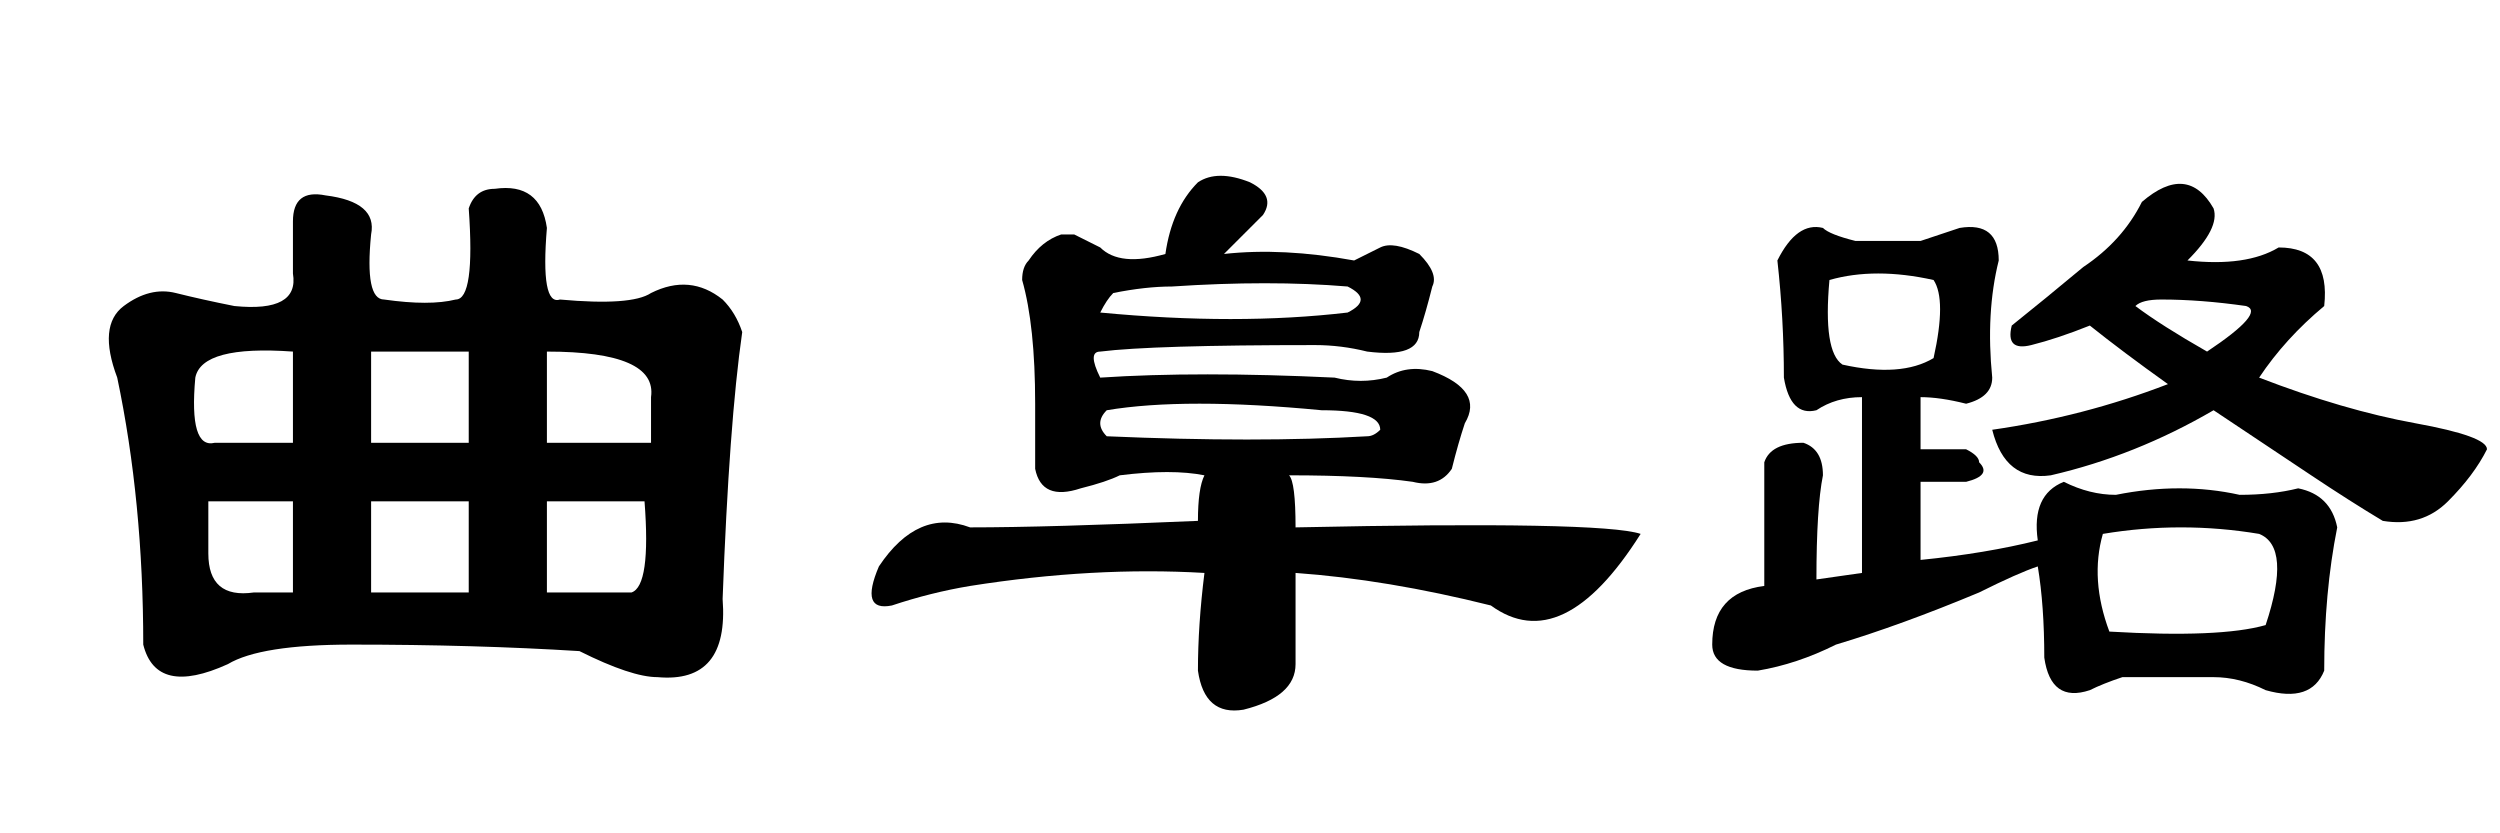 <?xml version='1.0' encoding='UTF-8'?>
<!-- This file was generated by dvisvgm 2.3.5 -->
<svg height='10.5pt' version='1.1' viewBox='-72 -74.051 31.5 10.5' width='31.5pt' xmlns='http://www.w3.org/2000/svg' xmlns:xlink='http://www.w3.org/1999/xlink'>
<defs>
<path d='M5.906 -1.559V-2.707H4.676V-1.559H5.906ZM3.691 -1.559V-2.707H2.625V-2.051Q2.625 -1.477 3.199 -1.559H3.691ZM7.055 -5.25Q7.957 -5.168 8.203 -5.332Q8.695 -5.578 9.105 -5.25Q9.27 -5.086 9.352 -4.84Q9.187 -3.691 9.105 -1.477Q9.187 -0.41 8.285 -0.492Q7.957 -0.492 7.301 -0.82Q5.988 -0.902 4.43 -0.902Q3.281 -0.902 2.871 -0.656Q1.969 -0.246 1.805 -0.902Q1.805 -2.707 1.477 -4.266Q1.23 -4.922 1.559 -5.168T2.215 -5.332T2.953 -5.168Q3.773 -5.086 3.691 -5.578V-6.234Q3.691 -6.645 4.102 -6.562Q4.758 -6.48 4.676 -6.07Q4.594 -5.25 4.84 -5.25Q5.414 -5.168 5.742 -5.25Q5.988 -5.25 5.906 -6.398Q5.988 -6.645 6.234 -6.645Q6.809 -6.727 6.891 -6.152Q6.809 -5.168 7.055 -5.25ZM8.203 -3.445V-4.02Q8.285 -4.594 6.891 -4.594V-3.445H8.203ZM4.676 -4.594V-3.445H5.906V-4.594H4.676ZM3.691 -3.445V-4.594Q2.543 -4.676 2.461 -4.266Q2.379 -3.363 2.707 -3.445H3.691ZM7.957 -1.559Q8.203 -1.641 8.121 -2.707H6.891V-1.559H7.957Z' id='g0-7202'/>
<path d='M5.988 -6.48Q6.562 -6.973 6.891 -6.398Q6.973 -6.152 6.562 -5.742Q7.301 -5.66 7.711 -5.906Q8.367 -5.906 8.285 -5.168Q7.793 -4.758 7.465 -4.266Q8.531 -3.855 9.434 -3.691T10.336 -3.363Q10.172 -3.035 9.844 -2.707T9.023 -2.461Q8.613 -2.707 8.121 -3.035T6.891 -3.855Q5.906 -3.281 4.84 -3.035Q4.266 -2.953 4.102 -3.609Q5.25 -3.773 6.316 -4.184Q5.742 -4.594 5.332 -4.922Q4.922 -4.758 4.594 -4.676T4.348 -4.922Q4.758 -5.25 5.25 -5.66Q5.742 -5.988 5.988 -6.48ZM6.809 -4.594Q7.547 -5.086 7.301 -5.168Q6.727 -5.25 6.234 -5.25Q5.988 -5.25 5.906 -5.168Q6.234 -4.922 6.809 -4.594ZM3.199 -5.988Q3.445 -6.07 3.691 -6.152Q4.184 -6.234 4.184 -5.742Q4.02 -5.086 4.102 -4.266Q4.102 -4.02 3.773 -3.937Q3.445 -4.02 3.199 -4.02V-3.363H3.773Q3.937 -3.281 3.937 -3.199Q4.102 -3.035 3.773 -2.953H3.199V-1.969Q4.02 -2.051 4.676 -2.215Q4.594 -2.789 5.004 -2.953Q5.332 -2.789 5.66 -2.789Q6.48 -2.953 7.219 -2.789Q7.629 -2.789 7.957 -2.871Q8.367 -2.789 8.449 -2.379Q8.285 -1.559 8.285 -0.574Q8.121 -0.164 7.547 -0.328Q7.219 -0.492 6.891 -0.492Q6.316 -0.492 5.742 -0.492Q5.496 -0.41 5.332 -0.328Q4.84 -0.164 4.758 -0.738Q4.758 -1.395 4.676 -1.887Q4.43 -1.805 3.937 -1.559Q2.953 -1.148 2.133 -0.902Q1.641 -0.656 1.148 -0.574Q0.574 -0.574 0.574 -0.902Q0.574 -1.559 1.23 -1.641V-3.199Q1.312 -3.445 1.723 -3.445Q1.969 -3.363 1.969 -3.035Q1.887 -2.625 1.887 -1.723L2.461 -1.805V-4.02Q2.133 -4.02 1.887 -3.855Q1.559 -3.773 1.477 -4.266Q1.477 -5.004 1.395 -5.742Q1.641 -6.234 1.969 -6.152Q2.051 -6.07 2.379 -5.988H3.199ZM3.363 -5.496Q2.625 -5.66 2.051 -5.496Q1.969 -4.594 2.215 -4.43Q2.953 -4.266 3.363 -4.512Q3.527 -5.25 3.363 -5.496ZM7.465 -2.297Q6.48 -2.461 5.496 -2.297Q5.332 -1.723 5.578 -1.066Q6.973 -0.984 7.547 -1.148Q7.875 -2.133 7.465 -2.297Z' id='g0-17183'/>
<path d='M1.723 -2.379Q2.707 -2.379 4.594 -2.461Q4.594 -2.871 4.676 -3.035Q4.266 -3.117 3.609 -3.035Q3.445 -2.953 3.117 -2.871Q2.625 -2.707 2.543 -3.117Q2.543 -3.527 2.543 -3.937Q2.543 -4.922 2.379 -5.496Q2.379 -5.66 2.461 -5.742Q2.625 -5.988 2.871 -6.07Q2.953 -6.07 3.035 -6.07Q3.199 -5.988 3.363 -5.906Q3.609 -5.66 4.184 -5.824Q4.266 -6.398 4.594 -6.727Q4.84 -6.891 5.25 -6.727Q5.578 -6.562 5.414 -6.316Q5.25 -6.152 4.922 -5.824Q5.66 -5.906 6.562 -5.742Q6.727 -5.824 6.891 -5.906T7.383 -5.824Q7.629 -5.578 7.547 -5.414Q7.465 -5.086 7.383 -4.84Q7.383 -4.512 6.727 -4.594Q6.398 -4.676 6.07 -4.676Q4.02 -4.676 3.363 -4.594Q3.199 -4.594 3.363 -4.266Q4.594 -4.348 6.316 -4.266Q6.645 -4.184 6.973 -4.266Q7.219 -4.43 7.547 -4.348Q8.203 -4.102 7.957 -3.691Q7.875 -3.445 7.793 -3.117Q7.629 -2.871 7.301 -2.953Q6.727 -3.035 5.742 -3.035Q5.824 -2.953 5.824 -2.379Q9.68 -2.461 10.172 -2.297Q9.187 -0.738 8.285 -1.395Q6.973 -1.723 5.824 -1.805V-0.656Q5.824 -0.246 5.168 -0.082Q4.676 0 4.594 -0.574Q4.594 -1.148 4.676 -1.805Q3.281 -1.887 1.723 -1.641Q1.23 -1.559 0.738 -1.395Q0.328 -1.312 0.574 -1.887Q1.066 -2.625 1.723 -2.379ZM3.445 -3.855Q3.281 -3.691 3.445 -3.527Q5.332 -3.445 6.727 -3.527Q6.809 -3.527 6.891 -3.609Q6.891 -3.855 6.152 -3.855Q4.43 -4.02 3.445 -3.855ZM3.363 -5.086Q5.086 -4.922 6.48 -5.086Q6.809 -5.25 6.48 -5.414Q5.496 -5.496 4.266 -5.414Q3.937 -5.414 3.527 -5.332Q3.445 -5.25 3.363 -5.086Z' id='g0-19276'/>
</defs>
<g id='page1'>
<use x='-72' xlink:href='#g0-7202' y='-65.027'/>
<use x='-61.5' xlink:href='#g0-19276' y='-65.027'/>
<use x='-51' xlink:href='#g0-17183' y='-65.027'/>
</g>
</svg>